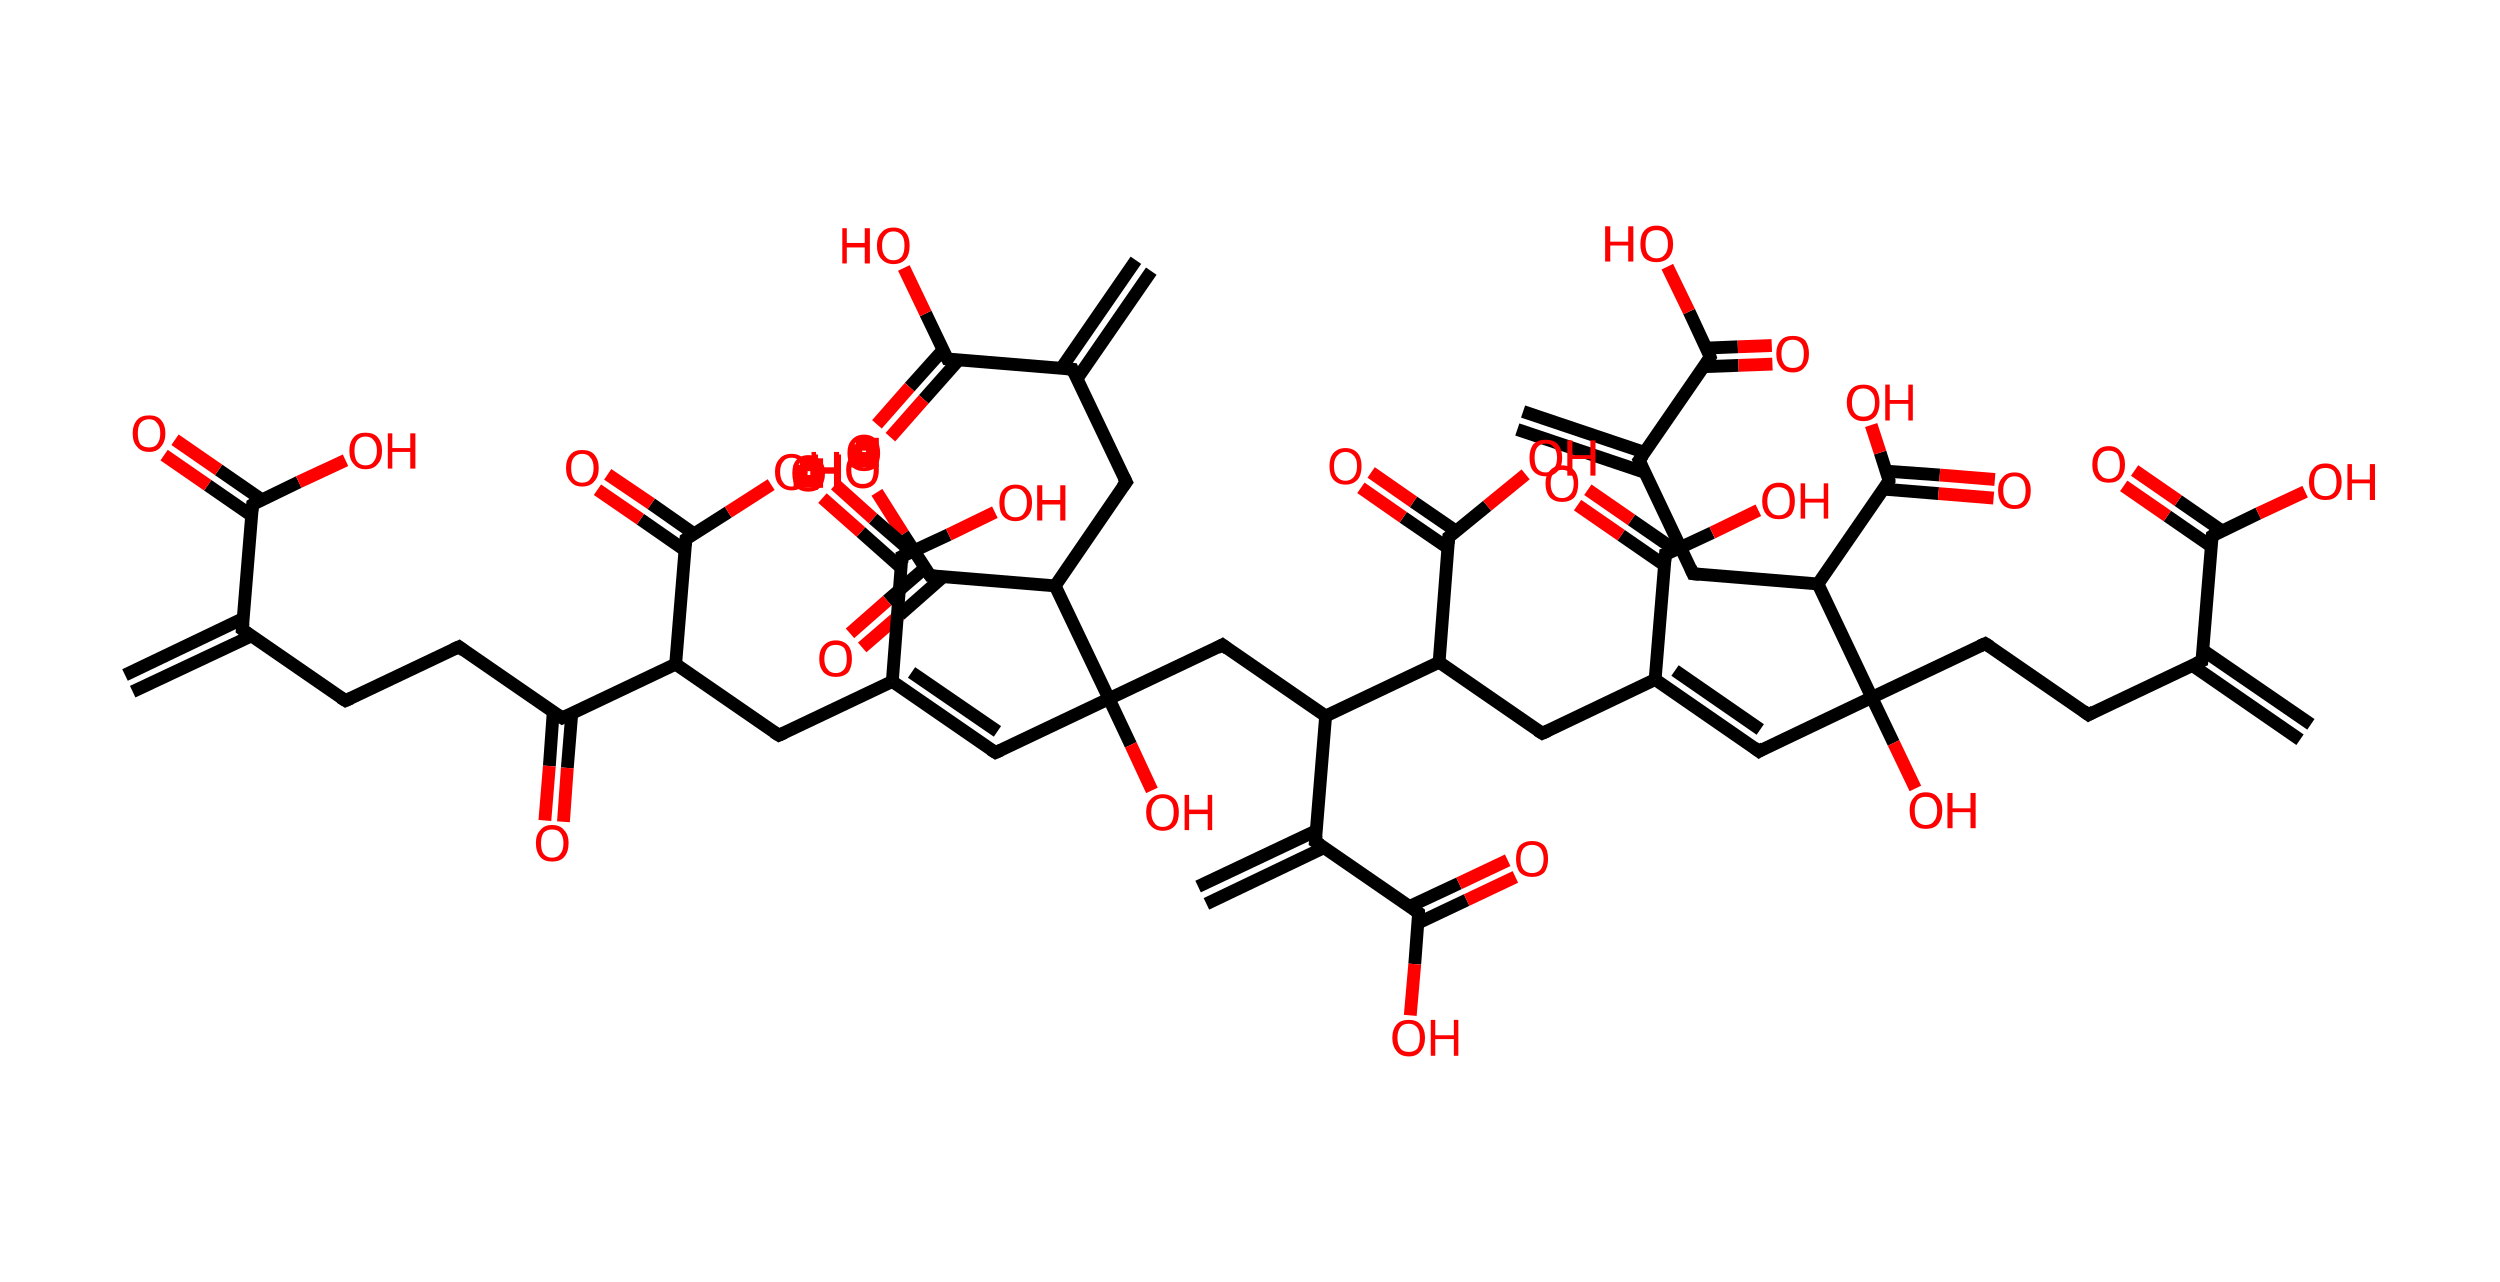 <?xml version='1.0' encoding='ASCII' standalone='yes'?>
<svg xmlns="http://www.w3.org/2000/svg" xmlns:rdkit="http://www.rdkit.org/xml" xmlns:xlink="http://www.w3.org/1999/xlink" version="1.1" baseProfile="full" xml:space="preserve" width="390px" height="200px" viewBox="0 0 390 200">
<!-- END OF HEADER -->
<rect style="opacity:1.0;fill:#FFFFFF;stroke:none" width="390.0" height="200.0" x="0.0" y="0.0"> </rect>
<path class="bond-0 atom-0 atom-1" d="M 19.5,105.3 L 37.9,96.5" style="fill:none;fill-rule:evenodd;stroke:#000000;stroke-width:2.0px;stroke-linecap:butt;stroke-linejoin:miter;stroke-opacity:1"/>
<path class="bond-0 atom-0 atom-1" d="M 20.7,107.9 L 39.2,99.2" style="fill:none;fill-rule:evenodd;stroke:#000000;stroke-width:2.0px;stroke-linecap:butt;stroke-linejoin:miter;stroke-opacity:1"/>
<path class="bond-1 atom-1 atom-2" d="M 37.8,98.2 L 53.9,109.3" style="fill:none;fill-rule:evenodd;stroke:#000000;stroke-width:2.0px;stroke-linecap:butt;stroke-linejoin:miter;stroke-opacity:1"/>
<path class="bond-2 atom-2 atom-3" d="M 53.9,109.3 L 71.6,100.9" style="fill:none;fill-rule:evenodd;stroke:#000000;stroke-width:2.0px;stroke-linecap:butt;stroke-linejoin:miter;stroke-opacity:1"/>
<path class="bond-3 atom-3 atom-4" d="M 71.6,100.9 L 87.7,112.0" style="fill:none;fill-rule:evenodd;stroke:#000000;stroke-width:2.0px;stroke-linecap:butt;stroke-linejoin:miter;stroke-opacity:1"/>
<path class="bond-4 atom-4 atom-5" d="M 86.3,111.1 L 85.7,119.5" style="fill:none;fill-rule:evenodd;stroke:#000000;stroke-width:2.0px;stroke-linecap:butt;stroke-linejoin:miter;stroke-opacity:1"/>
<path class="bond-4 atom-4 atom-5" d="M 85.7,119.5 L 85.0,128.0" style="fill:none;fill-rule:evenodd;stroke:#FF0000;stroke-width:2.0px;stroke-linecap:butt;stroke-linejoin:miter;stroke-opacity:1"/>
<path class="bond-4 atom-4 atom-5" d="M 89.2,111.3 L 88.5,119.8" style="fill:none;fill-rule:evenodd;stroke:#000000;stroke-width:2.0px;stroke-linecap:butt;stroke-linejoin:miter;stroke-opacity:1"/>
<path class="bond-4 atom-4 atom-5" d="M 88.5,119.8 L 87.9,128.2" style="fill:none;fill-rule:evenodd;stroke:#FF0000;stroke-width:2.0px;stroke-linecap:butt;stroke-linejoin:miter;stroke-opacity:1"/>
<path class="bond-5 atom-4 atom-6" d="M 87.7,112.0 L 105.4,103.6" style="fill:none;fill-rule:evenodd;stroke:#000000;stroke-width:2.0px;stroke-linecap:butt;stroke-linejoin:miter;stroke-opacity:1"/>
<path class="bond-6 atom-6 atom-7" d="M 105.4,103.6 L 121.5,114.7" style="fill:none;fill-rule:evenodd;stroke:#000000;stroke-width:2.0px;stroke-linecap:butt;stroke-linejoin:miter;stroke-opacity:1"/>
<path class="bond-7 atom-7 atom-8" d="M 121.5,114.7 L 139.2,106.3" style="fill:none;fill-rule:evenodd;stroke:#000000;stroke-width:2.0px;stroke-linecap:butt;stroke-linejoin:miter;stroke-opacity:1"/>
<path class="bond-8 atom-8 atom-9" d="M 139.2,106.3 L 155.3,117.4" style="fill:none;fill-rule:evenodd;stroke:#000000;stroke-width:2.0px;stroke-linecap:butt;stroke-linejoin:miter;stroke-opacity:1"/>
<path class="bond-8 atom-8 atom-9" d="M 142.2,104.9 L 155.6,114.1" style="fill:none;fill-rule:evenodd;stroke:#000000;stroke-width:2.0px;stroke-linecap:butt;stroke-linejoin:miter;stroke-opacity:1"/>
<path class="bond-9 atom-9 atom-10" d="M 155.3,117.4 L 173.0,109.0" style="fill:none;fill-rule:evenodd;stroke:#000000;stroke-width:2.0px;stroke-linecap:butt;stroke-linejoin:miter;stroke-opacity:1"/>
<path class="bond-10 atom-10 atom-11" d="M 173.0,109.0 L 176.4,116.2" style="fill:none;fill-rule:evenodd;stroke:#000000;stroke-width:2.0px;stroke-linecap:butt;stroke-linejoin:miter;stroke-opacity:1"/>
<path class="bond-10 atom-10 atom-11" d="M 176.4,116.2 L 179.7,123.3" style="fill:none;fill-rule:evenodd;stroke:#FF0000;stroke-width:2.0px;stroke-linecap:butt;stroke-linejoin:miter;stroke-opacity:1"/>
<path class="bond-11 atom-10 atom-12" d="M 173.0,109.0 L 190.7,100.6" style="fill:none;fill-rule:evenodd;stroke:#000000;stroke-width:2.0px;stroke-linecap:butt;stroke-linejoin:miter;stroke-opacity:1"/>
<path class="bond-12 atom-12 atom-13" d="M 190.7,100.6 L 206.8,111.7" style="fill:none;fill-rule:evenodd;stroke:#000000;stroke-width:2.0px;stroke-linecap:butt;stroke-linejoin:miter;stroke-opacity:1"/>
<path class="bond-13 atom-13 atom-14" d="M 206.8,111.7 L 205.2,131.3" style="fill:none;fill-rule:evenodd;stroke:#000000;stroke-width:2.0px;stroke-linecap:butt;stroke-linejoin:miter;stroke-opacity:1"/>
<path class="bond-14 atom-14 atom-15" d="M 205.3,129.6 L 186.9,138.3" style="fill:none;fill-rule:evenodd;stroke:#000000;stroke-width:2.0px;stroke-linecap:butt;stroke-linejoin:miter;stroke-opacity:1"/>
<path class="bond-14 atom-14 atom-15" d="M 206.6,132.2 L 188.2,141.0" style="fill:none;fill-rule:evenodd;stroke:#000000;stroke-width:2.0px;stroke-linecap:butt;stroke-linejoin:miter;stroke-opacity:1"/>
<path class="bond-15 atom-14 atom-16" d="M 205.2,131.3 L 221.3,142.4" style="fill:none;fill-rule:evenodd;stroke:#000000;stroke-width:2.0px;stroke-linecap:butt;stroke-linejoin:miter;stroke-opacity:1"/>
<path class="bond-16 atom-16 atom-17" d="M 221.2,144.0 L 228.8,140.4" style="fill:none;fill-rule:evenodd;stroke:#000000;stroke-width:2.0px;stroke-linecap:butt;stroke-linejoin:miter;stroke-opacity:1"/>
<path class="bond-16 atom-16 atom-17" d="M 228.8,140.4 L 236.4,136.8" style="fill:none;fill-rule:evenodd;stroke:#FF0000;stroke-width:2.0px;stroke-linecap:butt;stroke-linejoin:miter;stroke-opacity:1"/>
<path class="bond-16 atom-16 atom-17" d="M 219.9,141.4 L 227.6,137.8" style="fill:none;fill-rule:evenodd;stroke:#000000;stroke-width:2.0px;stroke-linecap:butt;stroke-linejoin:miter;stroke-opacity:1"/>
<path class="bond-16 atom-16 atom-17" d="M 227.6,137.8 L 235.2,134.2" style="fill:none;fill-rule:evenodd;stroke:#FF0000;stroke-width:2.0px;stroke-linecap:butt;stroke-linejoin:miter;stroke-opacity:1"/>
<path class="bond-17 atom-16 atom-18" d="M 221.3,142.4 L 220.7,150.4" style="fill:none;fill-rule:evenodd;stroke:#000000;stroke-width:2.0px;stroke-linecap:butt;stroke-linejoin:miter;stroke-opacity:1"/>
<path class="bond-17 atom-16 atom-18" d="M 220.7,150.4 L 220.0,158.4" style="fill:none;fill-rule:evenodd;stroke:#FF0000;stroke-width:2.0px;stroke-linecap:butt;stroke-linejoin:miter;stroke-opacity:1"/>
<path class="bond-18 atom-13 atom-19" d="M 206.8,111.7 L 224.5,103.3" style="fill:none;fill-rule:evenodd;stroke:#000000;stroke-width:2.0px;stroke-linecap:butt;stroke-linejoin:miter;stroke-opacity:1"/>
<path class="bond-19 atom-19 atom-20" d="M 224.5,103.3 L 240.6,114.4" style="fill:none;fill-rule:evenodd;stroke:#000000;stroke-width:2.0px;stroke-linecap:butt;stroke-linejoin:miter;stroke-opacity:1"/>
<path class="bond-20 atom-20 atom-21" d="M 240.6,114.4 L 258.2,106.0" style="fill:none;fill-rule:evenodd;stroke:#000000;stroke-width:2.0px;stroke-linecap:butt;stroke-linejoin:miter;stroke-opacity:1"/>
<path class="bond-21 atom-21 atom-22" d="M 258.2,106.0 L 274.4,117.2" style="fill:none;fill-rule:evenodd;stroke:#000000;stroke-width:2.0px;stroke-linecap:butt;stroke-linejoin:miter;stroke-opacity:1"/>
<path class="bond-21 atom-21 atom-22" d="M 261.3,104.6 L 274.6,113.8" style="fill:none;fill-rule:evenodd;stroke:#000000;stroke-width:2.0px;stroke-linecap:butt;stroke-linejoin:miter;stroke-opacity:1"/>
<path class="bond-22 atom-22 atom-23" d="M 274.4,117.2 L 292.0,108.8" style="fill:none;fill-rule:evenodd;stroke:#000000;stroke-width:2.0px;stroke-linecap:butt;stroke-linejoin:miter;stroke-opacity:1"/>
<path class="bond-23 atom-23 atom-24" d="M 292.0,108.8 L 295.4,115.9" style="fill:none;fill-rule:evenodd;stroke:#000000;stroke-width:2.0px;stroke-linecap:butt;stroke-linejoin:miter;stroke-opacity:1"/>
<path class="bond-23 atom-23 atom-24" d="M 295.4,115.9 L 298.8,123.0" style="fill:none;fill-rule:evenodd;stroke:#FF0000;stroke-width:2.0px;stroke-linecap:butt;stroke-linejoin:miter;stroke-opacity:1"/>
<path class="bond-24 atom-23 atom-25" d="M 292.0,108.8 L 309.7,100.4" style="fill:none;fill-rule:evenodd;stroke:#000000;stroke-width:2.0px;stroke-linecap:butt;stroke-linejoin:miter;stroke-opacity:1"/>
<path class="bond-25 atom-25 atom-26" d="M 309.7,100.4 L 325.8,111.5" style="fill:none;fill-rule:evenodd;stroke:#000000;stroke-width:2.0px;stroke-linecap:butt;stroke-linejoin:miter;stroke-opacity:1"/>
<path class="bond-26 atom-26 atom-27" d="M 325.8,111.5 L 343.5,103.1" style="fill:none;fill-rule:evenodd;stroke:#000000;stroke-width:2.0px;stroke-linecap:butt;stroke-linejoin:miter;stroke-opacity:1"/>
<path class="bond-27 atom-27 atom-28" d="M 342.0,103.8 L 358.8,115.4" style="fill:none;fill-rule:evenodd;stroke:#000000;stroke-width:2.0px;stroke-linecap:butt;stroke-linejoin:miter;stroke-opacity:1"/>
<path class="bond-27 atom-27 atom-28" d="M 343.6,101.4 L 360.5,113.0" style="fill:none;fill-rule:evenodd;stroke:#000000;stroke-width:2.0px;stroke-linecap:butt;stroke-linejoin:miter;stroke-opacity:1"/>
<path class="bond-28 atom-27 atom-29" d="M 343.5,103.1 L 345.1,83.6" style="fill:none;fill-rule:evenodd;stroke:#000000;stroke-width:2.0px;stroke-linecap:butt;stroke-linejoin:miter;stroke-opacity:1"/>
<path class="bond-29 atom-29 atom-30" d="M 346.6,82.8 L 339.8,78.1" style="fill:none;fill-rule:evenodd;stroke:#000000;stroke-width:2.0px;stroke-linecap:butt;stroke-linejoin:miter;stroke-opacity:1"/>
<path class="bond-29 atom-29 atom-30" d="M 339.8,78.1 L 333.0,73.4" style="fill:none;fill-rule:evenodd;stroke:#FF0000;stroke-width:2.0px;stroke-linecap:butt;stroke-linejoin:miter;stroke-opacity:1"/>
<path class="bond-29 atom-29 atom-30" d="M 344.9,85.2 L 338.1,80.5" style="fill:none;fill-rule:evenodd;stroke:#000000;stroke-width:2.0px;stroke-linecap:butt;stroke-linejoin:miter;stroke-opacity:1"/>
<path class="bond-29 atom-29 atom-30" d="M 338.1,80.5 L 331.3,75.8" style="fill:none;fill-rule:evenodd;stroke:#FF0000;stroke-width:2.0px;stroke-linecap:butt;stroke-linejoin:miter;stroke-opacity:1"/>
<path class="bond-30 atom-29 atom-31" d="M 345.1,83.6 L 352.3,80.1" style="fill:none;fill-rule:evenodd;stroke:#000000;stroke-width:2.0px;stroke-linecap:butt;stroke-linejoin:miter;stroke-opacity:1"/>
<path class="bond-30 atom-29 atom-31" d="M 352.3,80.1 L 359.6,76.7" style="fill:none;fill-rule:evenodd;stroke:#FF0000;stroke-width:2.0px;stroke-linecap:butt;stroke-linejoin:miter;stroke-opacity:1"/>
<path class="bond-31 atom-23 atom-32" d="M 292.0,108.8 L 283.6,91.1" style="fill:none;fill-rule:evenodd;stroke:#000000;stroke-width:2.0px;stroke-linecap:butt;stroke-linejoin:miter;stroke-opacity:1"/>
<path class="bond-32 atom-32 atom-33" d="M 283.6,91.1 L 264.1,89.5" style="fill:none;fill-rule:evenodd;stroke:#000000;stroke-width:2.0px;stroke-linecap:butt;stroke-linejoin:miter;stroke-opacity:1"/>
<path class="bond-33 atom-33 atom-34" d="M 264.1,89.5 L 255.7,71.8" style="fill:none;fill-rule:evenodd;stroke:#000000;stroke-width:2.0px;stroke-linecap:butt;stroke-linejoin:miter;stroke-opacity:1"/>
<path class="bond-34 atom-34 atom-35" d="M 256.6,70.6 L 237.6,64.2" style="fill:none;fill-rule:evenodd;stroke:#000000;stroke-width:2.0px;stroke-linecap:butt;stroke-linejoin:miter;stroke-opacity:1"/>
<path class="bond-34 atom-34 atom-35" d="M 256.6,73.7 L 236.7,67.0" style="fill:none;fill-rule:evenodd;stroke:#000000;stroke-width:2.0px;stroke-linecap:butt;stroke-linejoin:miter;stroke-opacity:1"/>
<path class="bond-35 atom-34 atom-36" d="M 255.7,71.8 L 266.8,55.7" style="fill:none;fill-rule:evenodd;stroke:#000000;stroke-width:2.0px;stroke-linecap:butt;stroke-linejoin:miter;stroke-opacity:1"/>
<path class="bond-36 atom-36 atom-37" d="M 265.8,57.2 L 271.2,57.0" style="fill:none;fill-rule:evenodd;stroke:#000000;stroke-width:2.0px;stroke-linecap:butt;stroke-linejoin:miter;stroke-opacity:1"/>
<path class="bond-36 atom-36 atom-37" d="M 271.2,57.0 L 276.5,56.8" style="fill:none;fill-rule:evenodd;stroke:#FF0000;stroke-width:2.0px;stroke-linecap:butt;stroke-linejoin:miter;stroke-opacity:1"/>
<path class="bond-36 atom-36 atom-37" d="M 266.2,54.3 L 271.1,54.1" style="fill:none;fill-rule:evenodd;stroke:#000000;stroke-width:2.0px;stroke-linecap:butt;stroke-linejoin:miter;stroke-opacity:1"/>
<path class="bond-36 atom-36 atom-37" d="M 271.1,54.1 L 276.4,53.9" style="fill:none;fill-rule:evenodd;stroke:#FF0000;stroke-width:2.0px;stroke-linecap:butt;stroke-linejoin:miter;stroke-opacity:1"/>
<path class="bond-37 atom-36 atom-38" d="M 266.8,55.7 L 263.5,48.6" style="fill:none;fill-rule:evenodd;stroke:#000000;stroke-width:2.0px;stroke-linecap:butt;stroke-linejoin:miter;stroke-opacity:1"/>
<path class="bond-37 atom-36 atom-38" d="M 263.5,48.6 L 260.1,41.6" style="fill:none;fill-rule:evenodd;stroke:#FF0000;stroke-width:2.0px;stroke-linecap:butt;stroke-linejoin:miter;stroke-opacity:1"/>
<path class="bond-38 atom-32 atom-39" d="M 283.6,91.1 L 294.7,75.0" style="fill:none;fill-rule:evenodd;stroke:#000000;stroke-width:2.0px;stroke-linecap:butt;stroke-linejoin:miter;stroke-opacity:1"/>
<path class="bond-39 atom-39 atom-40" d="M 293.8,76.3 L 302.4,77.0" style="fill:none;fill-rule:evenodd;stroke:#000000;stroke-width:2.0px;stroke-linecap:butt;stroke-linejoin:miter;stroke-opacity:1"/>
<path class="bond-39 atom-39 atom-40" d="M 302.4,77.0 L 311.0,77.7" style="fill:none;fill-rule:evenodd;stroke:#FF0000;stroke-width:2.0px;stroke-linecap:butt;stroke-linejoin:miter;stroke-opacity:1"/>
<path class="bond-39 atom-39 atom-40" d="M 294.2,73.5 L 302.6,74.1" style="fill:none;fill-rule:evenodd;stroke:#000000;stroke-width:2.0px;stroke-linecap:butt;stroke-linejoin:miter;stroke-opacity:1"/>
<path class="bond-39 atom-39 atom-40" d="M 302.6,74.1 L 311.2,74.8" style="fill:none;fill-rule:evenodd;stroke:#FF0000;stroke-width:2.0px;stroke-linecap:butt;stroke-linejoin:miter;stroke-opacity:1"/>
<path class="bond-40 atom-39 atom-41" d="M 294.7,75.0 L 293.3,70.6" style="fill:none;fill-rule:evenodd;stroke:#000000;stroke-width:2.0px;stroke-linecap:butt;stroke-linejoin:miter;stroke-opacity:1"/>
<path class="bond-40 atom-39 atom-41" d="M 293.3,70.6 L 291.9,66.3" style="fill:none;fill-rule:evenodd;stroke:#FF0000;stroke-width:2.0px;stroke-linecap:butt;stroke-linejoin:miter;stroke-opacity:1"/>
<path class="bond-41 atom-21 atom-42" d="M 258.2,106.0 L 259.8,86.5" style="fill:none;fill-rule:evenodd;stroke:#000000;stroke-width:2.0px;stroke-linecap:butt;stroke-linejoin:miter;stroke-opacity:1"/>
<path class="bond-42 atom-42 atom-43" d="M 261.3,85.8 L 254.5,81.1" style="fill:none;fill-rule:evenodd;stroke:#000000;stroke-width:2.0px;stroke-linecap:butt;stroke-linejoin:miter;stroke-opacity:1"/>
<path class="bond-42 atom-42 atom-43" d="M 254.5,81.1 L 247.7,76.4" style="fill:none;fill-rule:evenodd;stroke:#FF0000;stroke-width:2.0px;stroke-linecap:butt;stroke-linejoin:miter;stroke-opacity:1"/>
<path class="bond-42 atom-42 atom-43" d="M 259.7,88.2 L 252.9,83.5" style="fill:none;fill-rule:evenodd;stroke:#000000;stroke-width:2.0px;stroke-linecap:butt;stroke-linejoin:miter;stroke-opacity:1"/>
<path class="bond-42 atom-42 atom-43" d="M 252.9,83.5 L 246.1,78.8" style="fill:none;fill-rule:evenodd;stroke:#FF0000;stroke-width:2.0px;stroke-linecap:butt;stroke-linejoin:miter;stroke-opacity:1"/>
<path class="bond-43 atom-42 atom-44" d="M 259.8,86.5 L 267.1,83.1" style="fill:none;fill-rule:evenodd;stroke:#000000;stroke-width:2.0px;stroke-linecap:butt;stroke-linejoin:miter;stroke-opacity:1"/>
<path class="bond-43 atom-42 atom-44" d="M 267.1,83.1 L 274.3,79.6" style="fill:none;fill-rule:evenodd;stroke:#FF0000;stroke-width:2.0px;stroke-linecap:butt;stroke-linejoin:miter;stroke-opacity:1"/>
<path class="bond-44 atom-19 atom-45" d="M 224.5,103.3 L 226.0,83.8" style="fill:none;fill-rule:evenodd;stroke:#000000;stroke-width:2.0px;stroke-linecap:butt;stroke-linejoin:miter;stroke-opacity:1"/>
<path class="bond-45 atom-45 atom-46" d="M 227.2,82.9 L 220.5,78.3" style="fill:none;fill-rule:evenodd;stroke:#000000;stroke-width:2.0px;stroke-linecap:butt;stroke-linejoin:miter;stroke-opacity:1"/>
<path class="bond-45 atom-45 atom-46" d="M 220.5,78.3 L 213.9,73.7" style="fill:none;fill-rule:evenodd;stroke:#FF0000;stroke-width:2.0px;stroke-linecap:butt;stroke-linejoin:miter;stroke-opacity:1"/>
<path class="bond-45 atom-45 atom-46" d="M 225.9,85.5 L 218.9,80.7" style="fill:none;fill-rule:evenodd;stroke:#000000;stroke-width:2.0px;stroke-linecap:butt;stroke-linejoin:miter;stroke-opacity:1"/>
<path class="bond-45 atom-45 atom-46" d="M 218.9,80.7 L 212.3,76.1" style="fill:none;fill-rule:evenodd;stroke:#FF0000;stroke-width:2.0px;stroke-linecap:butt;stroke-linejoin:miter;stroke-opacity:1"/>
<path class="bond-46 atom-45 atom-47" d="M 226.0,83.8 L 232.0,78.9" style="fill:none;fill-rule:evenodd;stroke:#000000;stroke-width:2.0px;stroke-linecap:butt;stroke-linejoin:miter;stroke-opacity:1"/>
<path class="bond-46 atom-45 atom-47" d="M 232.0,78.9 L 238.0,74.0" style="fill:none;fill-rule:evenodd;stroke:#FF0000;stroke-width:2.0px;stroke-linecap:butt;stroke-linejoin:miter;stroke-opacity:1"/>
<path class="bond-47 atom-10 atom-48" d="M 173.0,109.0 L 164.6,91.4" style="fill:none;fill-rule:evenodd;stroke:#000000;stroke-width:2.0px;stroke-linecap:butt;stroke-linejoin:miter;stroke-opacity:1"/>
<path class="bond-48 atom-48 atom-49" d="M 164.6,91.4 L 175.7,75.2" style="fill:none;fill-rule:evenodd;stroke:#000000;stroke-width:2.0px;stroke-linecap:butt;stroke-linejoin:miter;stroke-opacity:1"/>
<path class="bond-49 atom-49 atom-50" d="M 175.7,75.2 L 167.3,57.6" style="fill:none;fill-rule:evenodd;stroke:#000000;stroke-width:2.0px;stroke-linecap:butt;stroke-linejoin:miter;stroke-opacity:1"/>
<path class="bond-50 atom-50 atom-51" d="M 168.0,59.1 L 179.6,42.3" style="fill:none;fill-rule:evenodd;stroke:#000000;stroke-width:2.0px;stroke-linecap:butt;stroke-linejoin:miter;stroke-opacity:1"/>
<path class="bond-50 atom-50 atom-51" d="M 165.6,57.4 L 177.2,40.6" style="fill:none;fill-rule:evenodd;stroke:#000000;stroke-width:2.0px;stroke-linecap:butt;stroke-linejoin:miter;stroke-opacity:1"/>
<path class="bond-51 atom-50 atom-52" d="M 167.3,57.6 L 147.8,56.0" style="fill:none;fill-rule:evenodd;stroke:#000000;stroke-width:2.0px;stroke-linecap:butt;stroke-linejoin:miter;stroke-opacity:1"/>
<path class="bond-52 atom-52 atom-53" d="M 147.1,54.6 L 141.9,60.4" style="fill:none;fill-rule:evenodd;stroke:#000000;stroke-width:2.0px;stroke-linecap:butt;stroke-linejoin:miter;stroke-opacity:1"/>
<path class="bond-52 atom-52 atom-53" d="M 141.9,60.4 L 136.8,66.2" style="fill:none;fill-rule:evenodd;stroke:#FF0000;stroke-width:2.0px;stroke-linecap:butt;stroke-linejoin:miter;stroke-opacity:1"/>
<path class="bond-52 atom-52 atom-53" d="M 149.6,56.1 L 144.1,62.3" style="fill:none;fill-rule:evenodd;stroke:#000000;stroke-width:2.0px;stroke-linecap:butt;stroke-linejoin:miter;stroke-opacity:1"/>
<path class="bond-52 atom-52 atom-53" d="M 144.1,62.3 L 138.9,68.2" style="fill:none;fill-rule:evenodd;stroke:#FF0000;stroke-width:2.0px;stroke-linecap:butt;stroke-linejoin:miter;stroke-opacity:1"/>
<path class="bond-53 atom-52 atom-54" d="M 147.8,56.0 L 144.4,48.9" style="fill:none;fill-rule:evenodd;stroke:#000000;stroke-width:2.0px;stroke-linecap:butt;stroke-linejoin:miter;stroke-opacity:1"/>
<path class="bond-53 atom-52 atom-54" d="M 144.4,48.9 L 141.0,41.8" style="fill:none;fill-rule:evenodd;stroke:#FF0000;stroke-width:2.0px;stroke-linecap:butt;stroke-linejoin:miter;stroke-opacity:1"/>
<path class="bond-54 atom-48 atom-55" d="M 164.6,91.4 L 145.1,89.8" style="fill:none;fill-rule:evenodd;stroke:#000000;stroke-width:2.0px;stroke-linecap:butt;stroke-linejoin:miter;stroke-opacity:1"/>
<path class="bond-55 atom-55 atom-56" d="M 144.3,88.6 L 138.4,93.7" style="fill:none;fill-rule:evenodd;stroke:#000000;stroke-width:2.0px;stroke-linecap:butt;stroke-linejoin:miter;stroke-opacity:1"/>
<path class="bond-55 atom-55 atom-56" d="M 138.4,93.7 L 132.6,98.8" style="fill:none;fill-rule:evenodd;stroke:#FF0000;stroke-width:2.0px;stroke-linecap:butt;stroke-linejoin:miter;stroke-opacity:1"/>
<path class="bond-55 atom-55 atom-56" d="M 147.1,90.0 L 140.4,95.9" style="fill:none;fill-rule:evenodd;stroke:#000000;stroke-width:2.0px;stroke-linecap:butt;stroke-linejoin:miter;stroke-opacity:1"/>
<path class="bond-55 atom-55 atom-56" d="M 140.4,95.9 L 134.5,101.0" style="fill:none;fill-rule:evenodd;stroke:#FF0000;stroke-width:2.0px;stroke-linecap:butt;stroke-linejoin:miter;stroke-opacity:1"/>
<path class="bond-56 atom-55 atom-57" d="M 145.1,89.8 L 140.9,83.3" style="fill:none;fill-rule:evenodd;stroke:#000000;stroke-width:2.0px;stroke-linecap:butt;stroke-linejoin:miter;stroke-opacity:1"/>
<path class="bond-56 atom-55 atom-57" d="M 140.9,83.3 L 136.8,76.8" style="fill:none;fill-rule:evenodd;stroke:#FF0000;stroke-width:2.0px;stroke-linecap:butt;stroke-linejoin:miter;stroke-opacity:1"/>
<path class="bond-57 atom-8 atom-58" d="M 139.2,106.3 L 140.7,86.8" style="fill:none;fill-rule:evenodd;stroke:#000000;stroke-width:2.0px;stroke-linecap:butt;stroke-linejoin:miter;stroke-opacity:1"/>
<path class="bond-58 atom-58 atom-59" d="M 142.2,86.1 L 136.2,80.9" style="fill:none;fill-rule:evenodd;stroke:#000000;stroke-width:2.0px;stroke-linecap:butt;stroke-linejoin:miter;stroke-opacity:1"/>
<path class="bond-58 atom-58 atom-59" d="M 136.2,80.9 L 130.3,75.6" style="fill:none;fill-rule:evenodd;stroke:#FF0000;stroke-width:2.0px;stroke-linecap:butt;stroke-linejoin:miter;stroke-opacity:1"/>
<path class="bond-58 atom-58 atom-59" d="M 140.6,88.6 L 134.3,83.0" style="fill:none;fill-rule:evenodd;stroke:#000000;stroke-width:2.0px;stroke-linecap:butt;stroke-linejoin:miter;stroke-opacity:1"/>
<path class="bond-58 atom-58 atom-59" d="M 134.3,83.0 L 128.3,77.7" style="fill:none;fill-rule:evenodd;stroke:#FF0000;stroke-width:2.0px;stroke-linecap:butt;stroke-linejoin:miter;stroke-opacity:1"/>
<path class="bond-59 atom-58 atom-60" d="M 140.7,86.8 L 148.0,83.4" style="fill:none;fill-rule:evenodd;stroke:#000000;stroke-width:2.0px;stroke-linecap:butt;stroke-linejoin:miter;stroke-opacity:1"/>
<path class="bond-59 atom-58 atom-60" d="M 148.0,83.4 L 155.2,79.9" style="fill:none;fill-rule:evenodd;stroke:#FF0000;stroke-width:2.0px;stroke-linecap:butt;stroke-linejoin:miter;stroke-opacity:1"/>
<path class="bond-60 atom-6 atom-61" d="M 105.4,103.6 L 107.0,84.1" style="fill:none;fill-rule:evenodd;stroke:#000000;stroke-width:2.0px;stroke-linecap:butt;stroke-linejoin:miter;stroke-opacity:1"/>
<path class="bond-61 atom-61 atom-62" d="M 108.3,83.3 L 101.6,78.6" style="fill:none;fill-rule:evenodd;stroke:#000000;stroke-width:2.0px;stroke-linecap:butt;stroke-linejoin:miter;stroke-opacity:1"/>
<path class="bond-61 atom-61 atom-62" d="M 101.6,78.6 L 94.8,74.0" style="fill:none;fill-rule:evenodd;stroke:#FF0000;stroke-width:2.0px;stroke-linecap:butt;stroke-linejoin:miter;stroke-opacity:1"/>
<path class="bond-61 atom-61 atom-62" d="M 106.8,85.8 L 99.9,81.0" style="fill:none;fill-rule:evenodd;stroke:#000000;stroke-width:2.0px;stroke-linecap:butt;stroke-linejoin:miter;stroke-opacity:1"/>
<path class="bond-61 atom-61 atom-62" d="M 99.9,81.0 L 93.2,76.4" style="fill:none;fill-rule:evenodd;stroke:#FF0000;stroke-width:2.0px;stroke-linecap:butt;stroke-linejoin:miter;stroke-opacity:1"/>
<path class="bond-62 atom-61 atom-63" d="M 107.0,84.1 L 113.6,79.9" style="fill:none;fill-rule:evenodd;stroke:#000000;stroke-width:2.0px;stroke-linecap:butt;stroke-linejoin:miter;stroke-opacity:1"/>
<path class="bond-62 atom-61 atom-63" d="M 113.6,79.9 L 120.3,75.6" style="fill:none;fill-rule:evenodd;stroke:#FF0000;stroke-width:2.0px;stroke-linecap:butt;stroke-linejoin:miter;stroke-opacity:1"/>
<path class="bond-63 atom-1 atom-64" d="M 37.8,98.2 L 39.4,78.7" style="fill:none;fill-rule:evenodd;stroke:#000000;stroke-width:2.0px;stroke-linecap:butt;stroke-linejoin:miter;stroke-opacity:1"/>
<path class="bond-64 atom-64 atom-65" d="M 40.9,78.0 L 34.1,73.3" style="fill:none;fill-rule:evenodd;stroke:#000000;stroke-width:2.0px;stroke-linecap:butt;stroke-linejoin:miter;stroke-opacity:1"/>
<path class="bond-64 atom-64 atom-65" d="M 34.1,73.3 L 27.3,68.6" style="fill:none;fill-rule:evenodd;stroke:#FF0000;stroke-width:2.0px;stroke-linecap:butt;stroke-linejoin:miter;stroke-opacity:1"/>
<path class="bond-64 atom-64 atom-65" d="M 39.2,80.4 L 32.4,75.7" style="fill:none;fill-rule:evenodd;stroke:#000000;stroke-width:2.0px;stroke-linecap:butt;stroke-linejoin:miter;stroke-opacity:1"/>
<path class="bond-64 atom-64 atom-65" d="M 32.4,75.7 L 25.6,71.0" style="fill:none;fill-rule:evenodd;stroke:#FF0000;stroke-width:2.0px;stroke-linecap:butt;stroke-linejoin:miter;stroke-opacity:1"/>
<path class="bond-65 atom-64 atom-66" d="M 39.4,78.7 L 46.6,75.2" style="fill:none;fill-rule:evenodd;stroke:#000000;stroke-width:2.0px;stroke-linecap:butt;stroke-linejoin:miter;stroke-opacity:1"/>
<path class="bond-65 atom-64 atom-66" d="M 46.6,75.2 L 53.9,71.8" style="fill:none;fill-rule:evenodd;stroke:#FF0000;stroke-width:2.0px;stroke-linecap:butt;stroke-linejoin:miter;stroke-opacity:1"/>
<path d="M 38.6,98.8 L 37.8,98.2 L 37.9,97.2" style="fill:none;stroke:#000000;stroke-width:2.0px;stroke-linecap:butt;stroke-linejoin:miter;stroke-opacity:1;"/>
<path d="M 53.1,108.8 L 53.9,109.3 L 54.8,108.9" style="fill:none;stroke:#000000;stroke-width:2.0px;stroke-linecap:butt;stroke-linejoin:miter;stroke-opacity:1;"/>
<path d="M 70.7,101.3 L 71.6,100.9 L 72.4,101.5" style="fill:none;stroke:#000000;stroke-width:2.0px;stroke-linecap:butt;stroke-linejoin:miter;stroke-opacity:1;"/>
<path d="M 86.9,111.5 L 87.7,112.0 L 88.6,111.6" style="fill:none;stroke:#000000;stroke-width:2.0px;stroke-linecap:butt;stroke-linejoin:miter;stroke-opacity:1;"/>
<path d="M 120.7,114.2 L 121.5,114.7 L 122.4,114.3" style="fill:none;stroke:#000000;stroke-width:2.0px;stroke-linecap:butt;stroke-linejoin:miter;stroke-opacity:1;"/>
<path d="M 154.5,116.9 L 155.3,117.4 L 156.2,117.0" style="fill:none;stroke:#000000;stroke-width:2.0px;stroke-linecap:butt;stroke-linejoin:miter;stroke-opacity:1;"/>
<path d="M 189.8,101.1 L 190.7,100.6 L 191.5,101.2" style="fill:none;stroke:#000000;stroke-width:2.0px;stroke-linecap:butt;stroke-linejoin:miter;stroke-opacity:1;"/>
<path d="M 205.3,130.3 L 205.2,131.3 L 206.0,131.8" style="fill:none;stroke:#000000;stroke-width:2.0px;stroke-linecap:butt;stroke-linejoin:miter;stroke-opacity:1;"/>
<path d="M 220.5,141.8 L 221.3,142.4 L 221.3,142.8" style="fill:none;stroke:#000000;stroke-width:2.0px;stroke-linecap:butt;stroke-linejoin:miter;stroke-opacity:1;"/>
<path d="M 239.8,113.9 L 240.6,114.4 L 241.5,114.0" style="fill:none;stroke:#000000;stroke-width:2.0px;stroke-linecap:butt;stroke-linejoin:miter;stroke-opacity:1;"/>
<path d="M 273.6,116.6 L 274.4,117.2 L 275.2,116.7" style="fill:none;stroke:#000000;stroke-width:2.0px;stroke-linecap:butt;stroke-linejoin:miter;stroke-opacity:1;"/>
<path d="M 308.8,100.8 L 309.7,100.4 L 310.5,100.9" style="fill:none;stroke:#000000;stroke-width:2.0px;stroke-linecap:butt;stroke-linejoin:miter;stroke-opacity:1;"/>
<path d="M 325.0,110.9 L 325.8,111.5 L 326.7,111.0" style="fill:none;stroke:#000000;stroke-width:2.0px;stroke-linecap:butt;stroke-linejoin:miter;stroke-opacity:1;"/>
<path d="M 342.6,103.5 L 343.5,103.1 L 343.6,102.1" style="fill:none;stroke:#000000;stroke-width:2.0px;stroke-linecap:butt;stroke-linejoin:miter;stroke-opacity:1;"/>
<path d="M 345.0,84.5 L 345.1,83.6 L 345.4,83.4" style="fill:none;stroke:#000000;stroke-width:2.0px;stroke-linecap:butt;stroke-linejoin:miter;stroke-opacity:1;"/>
<path d="M 265.1,89.6 L 264.1,89.5 L 263.7,88.6" style="fill:none;stroke:#000000;stroke-width:2.0px;stroke-linecap:butt;stroke-linejoin:miter;stroke-opacity:1;"/>
<path d="M 256.1,72.7 L 255.7,71.8 L 256.3,71.0" style="fill:none;stroke:#000000;stroke-width:2.0px;stroke-linecap:butt;stroke-linejoin:miter;stroke-opacity:1;"/>
<path d="M 266.3,56.5 L 266.8,55.7 L 266.7,55.4" style="fill:none;stroke:#000000;stroke-width:2.0px;stroke-linecap:butt;stroke-linejoin:miter;stroke-opacity:1;"/>
<path d="M 294.2,75.8 L 294.7,75.0 L 294.7,74.7" style="fill:none;stroke:#000000;stroke-width:2.0px;stroke-linecap:butt;stroke-linejoin:miter;stroke-opacity:1;"/>
<path d="M 259.7,87.5 L 259.8,86.5 L 260.2,86.4" style="fill:none;stroke:#000000;stroke-width:2.0px;stroke-linecap:butt;stroke-linejoin:miter;stroke-opacity:1;"/>
<path d="M 225.9,84.8 L 226.0,83.8 L 226.3,83.6" style="fill:none;stroke:#000000;stroke-width:2.0px;stroke-linecap:butt;stroke-linejoin:miter;stroke-opacity:1;"/>
<path d="M 175.1,76.0 L 175.7,75.2 L 175.3,74.4" style="fill:none;stroke:#000000;stroke-width:2.0px;stroke-linecap:butt;stroke-linejoin:miter;stroke-opacity:1;"/>
<path d="M 167.7,58.4 L 167.3,57.6 L 166.3,57.5" style="fill:none;stroke:#000000;stroke-width:2.0px;stroke-linecap:butt;stroke-linejoin:miter;stroke-opacity:1;"/>
<path d="M 148.7,56.1 L 147.8,56.0 L 147.6,55.6" style="fill:none;stroke:#000000;stroke-width:2.0px;stroke-linecap:butt;stroke-linejoin:miter;stroke-opacity:1;"/>
<path d="M 146.0,89.9 L 145.1,89.8 L 144.9,89.5" style="fill:none;stroke:#000000;stroke-width:2.0px;stroke-linecap:butt;stroke-linejoin:miter;stroke-opacity:1;"/>
<path d="M 140.7,87.8 L 140.7,86.8 L 141.1,86.6" style="fill:none;stroke:#000000;stroke-width:2.0px;stroke-linecap:butt;stroke-linejoin:miter;stroke-opacity:1;"/>
<path d="M 106.9,85.1 L 107.0,84.1 L 107.3,83.9" style="fill:none;stroke:#000000;stroke-width:2.0px;stroke-linecap:butt;stroke-linejoin:miter;stroke-opacity:1;"/>
<path d="M 39.3,79.7 L 39.4,78.7 L 39.7,78.5" style="fill:none;stroke:#000000;stroke-width:2.0px;stroke-linecap:butt;stroke-linejoin:miter;stroke-opacity:1;"/>
<path class="atom-5" d="M 83.6 131.5 Q 83.6 130.2, 84.3 129.5 Q 84.9 128.7, 86.1 128.7 Q 87.4 128.7, 88.0 129.5 Q 88.7 130.2, 88.7 131.5 Q 88.7 132.9, 88.0 133.7 Q 87.4 134.4, 86.1 134.4 Q 84.9 134.4, 84.3 133.7 Q 83.6 132.9, 83.6 131.5 M 86.1 133.8 Q 87.0 133.8, 87.4 133.2 Q 87.9 132.7, 87.9 131.5 Q 87.9 130.5, 87.4 129.9 Q 87.0 129.4, 86.1 129.4 Q 85.3 129.4, 84.8 129.9 Q 84.4 130.5, 84.4 131.5 Q 84.4 132.7, 84.8 133.2 Q 85.3 133.8, 86.1 133.8 " fill="#FF0000"/>
<path class="atom-11" d="M 178.8 126.7 Q 178.8 125.4, 179.5 124.7 Q 180.2 123.9, 181.4 123.9 Q 182.6 123.9, 183.3 124.7 Q 183.9 125.4, 183.9 126.7 Q 183.9 128.1, 183.3 128.8 Q 182.6 129.6, 181.4 129.6 Q 180.2 129.6, 179.5 128.8 Q 178.8 128.1, 178.8 126.7 M 181.4 129.0 Q 182.2 129.0, 182.7 128.4 Q 183.1 127.8, 183.1 126.7 Q 183.1 125.6, 182.7 125.1 Q 182.2 124.5, 181.4 124.5 Q 180.5 124.5, 180.1 125.1 Q 179.6 125.6, 179.6 126.7 Q 179.6 127.8, 180.1 128.4 Q 180.5 129.0, 181.4 129.0 " fill="#FF0000"/>
<path class="atom-11" d="M 184.8 124.0 L 185.5 124.0 L 185.5 126.3 L 188.4 126.3 L 188.4 124.0 L 189.1 124.0 L 189.1 129.5 L 188.4 129.5 L 188.4 127.0 L 185.5 127.0 L 185.5 129.5 L 184.8 129.5 L 184.8 124.0 " fill="#FF0000"/>
<path class="atom-17" d="M 236.5 134.0 Q 236.5 132.6, 237.1 131.9 Q 237.8 131.2, 239.0 131.2 Q 240.2 131.2, 240.9 131.9 Q 241.5 132.6, 241.5 134.0 Q 241.5 135.3, 240.9 136.1 Q 240.2 136.8, 239.0 136.8 Q 237.8 136.8, 237.1 136.1 Q 236.5 135.3, 236.5 134.0 M 239.0 136.2 Q 239.8 136.2, 240.3 135.7 Q 240.8 135.1, 240.8 134.0 Q 240.8 132.9, 240.3 132.3 Q 239.8 131.8, 239.0 131.8 Q 238.2 131.8, 237.7 132.3 Q 237.2 132.9, 237.2 134.0 Q 237.2 135.1, 237.7 135.7 Q 238.2 136.2, 239.0 136.2 " fill="#FF0000"/>
<path class="atom-18" d="M 217.2 161.9 Q 217.2 160.6, 217.9 159.8 Q 218.5 159.1, 219.8 159.1 Q 221.0 159.1, 221.6 159.8 Q 222.3 160.6, 222.3 161.9 Q 222.3 163.2, 221.6 164.0 Q 221.0 164.8, 219.8 164.8 Q 218.5 164.8, 217.9 164.0 Q 217.2 163.2, 217.2 161.9 M 219.8 164.1 Q 220.6 164.1, 221.1 163.6 Q 221.5 163.0, 221.5 161.9 Q 221.5 160.8, 221.1 160.3 Q 220.6 159.7, 219.8 159.7 Q 218.9 159.7, 218.5 160.2 Q 218.0 160.8, 218.0 161.9 Q 218.0 163.0, 218.5 163.6 Q 218.9 164.1, 219.8 164.1 " fill="#FF0000"/>
<path class="atom-18" d="M 223.2 159.1 L 223.9 159.1 L 223.9 161.5 L 226.8 161.5 L 226.8 159.1 L 227.5 159.1 L 227.5 164.7 L 226.8 164.7 L 226.8 162.1 L 223.9 162.1 L 223.9 164.7 L 223.2 164.7 L 223.2 159.1 " fill="#FF0000"/>
<path class="atom-24" d="M 297.9 126.4 Q 297.9 125.1, 298.6 124.4 Q 299.2 123.6, 300.4 123.6 Q 301.7 123.6, 302.3 124.4 Q 303.0 125.1, 303.0 126.4 Q 303.0 127.8, 302.3 128.6 Q 301.7 129.3, 300.4 129.3 Q 299.2 129.3, 298.6 128.6 Q 297.9 127.8, 297.9 126.4 M 300.4 128.7 Q 301.3 128.7, 301.7 128.1 Q 302.2 127.6, 302.2 126.4 Q 302.2 125.4, 301.7 124.8 Q 301.3 124.3, 300.4 124.3 Q 299.6 124.3, 299.1 124.8 Q 298.7 125.4, 298.7 126.4 Q 298.7 127.6, 299.1 128.1 Q 299.6 128.7, 300.4 128.7 " fill="#FF0000"/>
<path class="atom-24" d="M 303.8 123.7 L 304.6 123.7 L 304.6 126.1 L 307.4 126.1 L 307.4 123.7 L 308.2 123.7 L 308.2 129.2 L 307.4 129.2 L 307.4 126.7 L 304.6 126.7 L 304.6 129.2 L 303.8 129.2 L 303.8 123.7 " fill="#FF0000"/>
<path class="atom-30" d="M 326.4 72.5 Q 326.4 71.1, 327.1 70.4 Q 327.7 69.6, 329.0 69.6 Q 330.2 69.6, 330.8 70.4 Q 331.5 71.1, 331.5 72.5 Q 331.5 73.8, 330.8 74.6 Q 330.2 75.3, 329.0 75.3 Q 327.7 75.3, 327.1 74.6 Q 326.4 73.8, 326.4 72.5 M 329.0 74.7 Q 329.8 74.7, 330.3 74.1 Q 330.7 73.6, 330.7 72.5 Q 330.7 71.4, 330.3 70.8 Q 329.8 70.3, 329.0 70.3 Q 328.1 70.3, 327.7 70.8 Q 327.2 71.4, 327.2 72.5 Q 327.2 73.6, 327.7 74.1 Q 328.1 74.7, 329.0 74.7 " fill="#FF0000"/>
<path class="atom-31" d="M 360.2 75.2 Q 360.2 73.8, 360.9 73.1 Q 361.5 72.3, 362.8 72.3 Q 364.0 72.3, 364.6 73.1 Q 365.3 73.8, 365.3 75.2 Q 365.3 76.5, 364.6 77.3 Q 364.0 78.0, 362.8 78.0 Q 361.5 78.0, 360.9 77.3 Q 360.2 76.5, 360.2 75.2 M 362.8 77.4 Q 363.6 77.4, 364.1 76.8 Q 364.5 76.3, 364.5 75.2 Q 364.5 74.1, 364.1 73.5 Q 363.6 73.0, 362.8 73.0 Q 361.9 73.0, 361.4 73.5 Q 361.0 74.1, 361.0 75.2 Q 361.0 76.3, 361.4 76.8 Q 361.9 77.4, 362.8 77.4 " fill="#FF0000"/>
<path class="atom-31" d="M 366.2 72.4 L 366.9 72.4 L 366.9 74.8 L 369.7 74.8 L 369.7 72.4 L 370.5 72.4 L 370.5 78.0 L 369.7 78.0 L 369.7 75.4 L 366.9 75.4 L 366.9 78.0 L 366.2 78.0 L 366.2 72.4 " fill="#FF0000"/>
<path class="atom-37" d="M 277.1 55.2 Q 277.1 53.9, 277.8 53.1 Q 278.4 52.4, 279.7 52.4 Q 280.9 52.4, 281.6 53.1 Q 282.2 53.9, 282.2 55.2 Q 282.2 56.5, 281.5 57.3 Q 280.9 58.1, 279.7 58.1 Q 278.4 58.1, 277.8 57.3 Q 277.1 56.5, 277.1 55.2 M 279.7 57.4 Q 280.5 57.4, 281.0 56.9 Q 281.4 56.3, 281.4 55.2 Q 281.4 54.1, 281.0 53.6 Q 280.5 53.0, 279.7 53.0 Q 278.8 53.0, 278.4 53.5 Q 277.9 54.1, 277.9 55.2 Q 277.9 56.3, 278.4 56.9 Q 278.8 57.4, 279.7 57.4 " fill="#FF0000"/>
<path class="atom-38" d="M 250.4 35.3 L 251.2 35.3 L 251.2 37.7 L 254.0 37.7 L 254.0 35.3 L 254.8 35.3 L 254.8 40.8 L 254.0 40.8 L 254.0 38.3 L 251.2 38.3 L 251.2 40.8 L 250.4 40.8 L 250.4 35.3 " fill="#FF0000"/>
<path class="atom-38" d="M 255.9 38.1 Q 255.9 36.7, 256.5 36.0 Q 257.2 35.2, 258.4 35.2 Q 259.7 35.2, 260.3 36.0 Q 261.0 36.7, 261.0 38.1 Q 261.0 39.4, 260.3 40.2 Q 259.6 40.9, 258.4 40.9 Q 257.2 40.9, 256.5 40.2 Q 255.9 39.4, 255.9 38.1 M 258.4 40.3 Q 259.3 40.3, 259.7 39.7 Q 260.2 39.2, 260.2 38.1 Q 260.2 37.0, 259.7 36.4 Q 259.3 35.9, 258.4 35.9 Q 257.6 35.9, 257.1 36.4 Q 256.7 37.0, 256.7 38.1 Q 256.7 39.2, 257.1 39.7 Q 257.6 40.3, 258.4 40.3 " fill="#FF0000"/>
<path class="atom-40" d="M 311.7 76.5 Q 311.7 75.2, 312.4 74.5 Q 313.0 73.7, 314.3 73.7 Q 315.5 73.7, 316.1 74.5 Q 316.8 75.2, 316.8 76.5 Q 316.8 77.9, 316.1 78.7 Q 315.5 79.4, 314.3 79.4 Q 313.0 79.4, 312.4 78.7 Q 311.7 77.9, 311.7 76.5 M 314.3 78.8 Q 315.1 78.8, 315.6 78.2 Q 316.0 77.7, 316.0 76.5 Q 316.0 75.5, 315.6 74.9 Q 315.1 74.3, 314.3 74.3 Q 313.4 74.3, 313.0 74.9 Q 312.5 75.4, 312.5 76.5 Q 312.5 77.7, 313.0 78.2 Q 313.4 78.8, 314.3 78.8 " fill="#FF0000"/>
<path class="atom-41" d="M 288.1 62.8 Q 288.1 61.5, 288.8 60.7 Q 289.5 60.0, 290.7 60.0 Q 291.9 60.0, 292.6 60.7 Q 293.2 61.5, 293.2 62.8 Q 293.2 64.1, 292.6 64.9 Q 291.9 65.7, 290.7 65.7 Q 289.5 65.7, 288.8 64.9 Q 288.1 64.1, 288.1 62.8 M 290.7 65.0 Q 291.5 65.0, 292.0 64.5 Q 292.5 63.9, 292.5 62.8 Q 292.5 61.7, 292.0 61.2 Q 291.5 60.6, 290.7 60.6 Q 289.8 60.6, 289.4 61.1 Q 288.9 61.7, 288.9 62.8 Q 288.9 63.9, 289.4 64.5 Q 289.8 65.0, 290.7 65.0 " fill="#FF0000"/>
<path class="atom-41" d="M 294.1 60.0 L 294.8 60.0 L 294.8 62.4 L 297.7 62.4 L 297.7 60.0 L 298.4 60.0 L 298.4 65.6 L 297.7 65.6 L 297.7 63.0 L 294.8 63.0 L 294.8 65.6 L 294.1 65.6 L 294.1 60.0 " fill="#FF0000"/>
<path class="atom-43" d="M 241.1 75.4 Q 241.1 74.1, 241.8 73.4 Q 242.5 72.6, 243.7 72.6 Q 244.9 72.6, 245.6 73.4 Q 246.2 74.1, 246.2 75.4 Q 246.2 76.8, 245.6 77.6 Q 244.9 78.3, 243.7 78.3 Q 242.5 78.3, 241.8 77.6 Q 241.1 76.8, 241.1 75.4 M 243.7 77.7 Q 244.5 77.7, 245.0 77.1 Q 245.5 76.6, 245.5 75.4 Q 245.5 74.4, 245.0 73.8 Q 244.5 73.3, 243.7 73.3 Q 242.8 73.3, 242.4 73.8 Q 241.9 74.3, 241.9 75.4 Q 241.9 76.6, 242.4 77.1 Q 242.8 77.7, 243.7 77.7 " fill="#FF0000"/>
<path class="atom-44" d="M 274.9 78.2 Q 274.9 76.8, 275.6 76.1 Q 276.3 75.3, 277.5 75.3 Q 278.7 75.3, 279.4 76.1 Q 280.0 76.8, 280.0 78.2 Q 280.0 79.5, 279.4 80.3 Q 278.7 81.0, 277.5 81.0 Q 276.3 81.0, 275.6 80.3 Q 274.9 79.5, 274.9 78.2 M 277.5 80.4 Q 278.3 80.4, 278.8 79.8 Q 279.2 79.3, 279.2 78.2 Q 279.2 77.1, 278.8 76.5 Q 278.3 76.0, 277.5 76.0 Q 276.6 76.0, 276.2 76.5 Q 275.7 77.1, 275.7 78.2 Q 275.7 79.3, 276.2 79.8 Q 276.6 80.4, 277.5 80.4 " fill="#FF0000"/>
<path class="atom-44" d="M 280.9 75.4 L 281.6 75.4 L 281.6 77.8 L 284.5 77.8 L 284.5 75.4 L 285.2 75.4 L 285.2 80.9 L 284.5 80.9 L 284.5 78.4 L 281.6 78.4 L 281.6 80.9 L 280.9 80.9 L 280.9 75.4 " fill="#FF0000"/>
<path class="atom-46" d="M 207.4 72.7 Q 207.4 71.4, 208.0 70.7 Q 208.7 69.9, 209.9 69.9 Q 211.1 69.9, 211.8 70.7 Q 212.4 71.4, 212.4 72.7 Q 212.4 74.1, 211.8 74.8 Q 211.1 75.6, 209.9 75.6 Q 208.7 75.6, 208.0 74.8 Q 207.4 74.1, 207.4 72.7 M 209.9 75.0 Q 210.7 75.0, 211.2 74.4 Q 211.7 73.8, 211.7 72.7 Q 211.7 71.6, 211.2 71.1 Q 210.7 70.5, 209.9 70.5 Q 209.1 70.5, 208.6 71.1 Q 208.1 71.6, 208.1 72.7 Q 208.1 73.9, 208.6 74.4 Q 209.1 75.0, 209.9 75.0 " fill="#FF0000"/>
<path class="atom-47" d="M 238.6 71.4 Q 238.6 70.1, 239.2 69.3 Q 239.9 68.6, 241.1 68.6 Q 242.4 68.6, 243.0 69.3 Q 243.7 70.1, 243.7 71.4 Q 243.7 72.8, 243.0 73.5 Q 242.3 74.3, 241.1 74.3 Q 239.9 74.3, 239.2 73.5 Q 238.6 72.8, 238.6 71.4 M 241.1 73.7 Q 242.0 73.7, 242.4 73.1 Q 242.9 72.5, 242.9 71.4 Q 242.9 70.3, 242.4 69.8 Q 242.0 69.2, 241.1 69.2 Q 240.3 69.2, 239.8 69.8 Q 239.4 70.3, 239.4 71.4 Q 239.4 72.5, 239.8 73.1 Q 240.3 73.7, 241.1 73.7 " fill="#FF0000"/>
<path class="atom-47" d="M 244.5 68.7 L 245.3 68.7 L 245.3 71.0 L 248.1 71.0 L 248.1 68.7 L 248.9 68.7 L 248.9 74.2 L 248.1 74.2 L 248.1 71.6 L 245.3 71.6 L 245.3 74.2 L 244.5 74.2 L 244.5 68.7 " fill="#FF0000"/>
<path class="atom-53" d="M 132.2 70.7 Q 132.2 69.3, 132.9 68.6 Q 133.6 67.8, 134.8 67.8 Q 136.0 67.8, 136.7 68.6 Q 137.3 69.3, 137.3 70.7 Q 137.3 72.0, 136.7 72.8 Q 136.0 73.5, 134.8 73.5 Q 133.6 73.5, 132.9 72.8 Q 132.2 72.0, 132.2 70.7 M 134.8 72.9 Q 135.6 72.9, 136.1 72.3 Q 136.5 71.8, 136.5 70.7 Q 136.5 69.6, 136.1 69.0 Q 135.6 68.5, 134.8 68.5 Q 133.9 68.5, 133.5 69.0 Q 133.0 69.6, 133.0 70.7 Q 133.0 71.8, 133.5 72.3 Q 133.9 72.9, 134.8 72.9 " fill="#FF0000"/>
<path class="atom-54" d="M 131.4 35.6 L 132.1 35.6 L 132.1 37.9 L 134.9 37.9 L 134.9 35.6 L 135.7 35.6 L 135.7 41.1 L 134.9 41.1 L 134.9 38.6 L 132.1 38.6 L 132.1 41.1 L 131.4 41.1 L 131.4 35.6 " fill="#FF0000"/>
<path class="atom-54" d="M 136.8 38.3 Q 136.8 37.0, 137.5 36.3 Q 138.1 35.5, 139.4 35.5 Q 140.6 35.5, 141.3 36.3 Q 141.9 37.0, 141.9 38.3 Q 141.9 39.7, 141.3 40.4 Q 140.6 41.2, 139.4 41.2 Q 138.2 41.2, 137.5 40.4 Q 136.8 39.7, 136.8 38.3 M 139.4 40.6 Q 140.2 40.6, 140.7 40.0 Q 141.1 39.4, 141.1 38.3 Q 141.1 37.2, 140.7 36.7 Q 140.2 36.1, 139.4 36.1 Q 138.5 36.1, 138.1 36.7 Q 137.6 37.2, 137.6 38.3 Q 137.6 39.5, 138.1 40.0 Q 138.5 40.6, 139.4 40.6 " fill="#FF0000"/>
<path class="atom-56" d="M 127.8 102.8 Q 127.8 101.4, 128.5 100.7 Q 129.2 99.9, 130.4 99.9 Q 131.6 99.9, 132.3 100.7 Q 132.9 101.4, 132.9 102.8 Q 132.9 104.1, 132.3 104.9 Q 131.6 105.6, 130.4 105.6 Q 129.2 105.6, 128.5 104.9 Q 127.8 104.1, 127.8 102.8 M 130.4 105.0 Q 131.2 105.0, 131.7 104.4 Q 132.1 103.9, 132.1 102.8 Q 132.1 101.7, 131.7 101.1 Q 131.2 100.6, 130.4 100.6 Q 129.5 100.6, 129.1 101.1 Q 128.6 101.7, 128.6 102.8 Q 128.6 103.9, 129.1 104.4 Q 129.5 105.0, 130.4 105.0 " fill="#FF0000"/>
<path class="atom-57" d="M 126.6 70.5 L 127.3 70.5 L 127.3 72.9 L 130.1 72.9 L 130.1 70.5 L 130.9 70.5 L 130.9 76.1 L 130.1 76.1 L 130.1 73.5 L 127.3 73.5 L 127.3 76.1 L 126.6 76.1 L 126.6 70.5 " fill="#FF0000"/>
<path class="atom-57" d="M 132.0 73.3 Q 132.0 72.0, 132.7 71.2 Q 133.3 70.5, 134.6 70.5 Q 135.8 70.5, 136.5 71.2 Q 137.1 72.0, 137.1 73.3 Q 137.1 74.6, 136.5 75.4 Q 135.8 76.2, 134.6 76.2 Q 133.4 76.2, 132.7 75.4 Q 132.0 74.6, 132.0 73.3 M 134.6 75.5 Q 135.4 75.5, 135.9 75.0 Q 136.3 74.4, 136.3 73.3 Q 136.3 72.2, 135.9 71.6 Q 135.4 71.1, 134.6 71.1 Q 133.7 71.1, 133.3 71.6 Q 132.8 72.2, 132.8 73.3 Q 132.8 74.4, 133.3 75.0 Q 133.7 75.5, 134.6 75.5 " fill="#FF0000"/>
<path class="atom-59" d="M 123.6 73.8 Q 123.6 72.5, 124.2 71.8 Q 124.9 71.0, 126.1 71.0 Q 127.3 71.0, 128.0 71.8 Q 128.7 72.5, 128.7 73.8 Q 128.7 75.2, 128.0 76.0 Q 127.3 76.7, 126.1 76.7 Q 124.9 76.7, 124.2 76.0 Q 123.6 75.2, 123.6 73.8 M 126.1 76.1 Q 127.0 76.1, 127.4 75.5 Q 127.9 75.0, 127.9 73.8 Q 127.9 72.8, 127.4 72.2 Q 127.0 71.6, 126.1 71.6 Q 125.3 71.6, 124.8 72.2 Q 124.3 72.7, 124.3 73.8 Q 124.3 75.0, 124.8 75.5 Q 125.3 76.1, 126.1 76.1 " fill="#FF0000"/>
<path class="atom-60" d="M 155.9 78.4 Q 155.9 77.1, 156.5 76.4 Q 157.2 75.6, 158.4 75.6 Q 159.7 75.6, 160.3 76.4 Q 161.0 77.1, 161.0 78.4 Q 161.0 79.8, 160.3 80.5 Q 159.6 81.3, 158.4 81.3 Q 157.2 81.3, 156.5 80.5 Q 155.9 79.8, 155.9 78.4 M 158.4 80.7 Q 159.3 80.7, 159.7 80.1 Q 160.2 79.5, 160.2 78.4 Q 160.2 77.3, 159.7 76.8 Q 159.3 76.2, 158.4 76.2 Q 157.6 76.2, 157.1 76.8 Q 156.7 77.3, 156.7 78.4 Q 156.7 79.5, 157.1 80.1 Q 157.6 80.7, 158.4 80.7 " fill="#FF0000"/>
<path class="atom-60" d="M 161.8 75.7 L 162.6 75.7 L 162.6 78.0 L 165.4 78.0 L 165.4 75.7 L 166.2 75.7 L 166.2 81.2 L 165.4 81.2 L 165.4 78.7 L 162.6 78.7 L 162.6 81.2 L 161.8 81.2 L 161.8 75.7 " fill="#FF0000"/>
<path class="atom-62" d="M 88.3 73.0 Q 88.3 71.7, 89.0 70.9 Q 89.6 70.2, 90.8 70.2 Q 92.1 70.2, 92.7 70.9 Q 93.4 71.7, 93.4 73.0 Q 93.4 74.4, 92.7 75.1 Q 92.1 75.9, 90.8 75.9 Q 89.6 75.9, 89.0 75.1 Q 88.3 74.4, 88.3 73.0 M 90.8 75.3 Q 91.7 75.3, 92.1 74.7 Q 92.6 74.1, 92.6 73.0 Q 92.6 71.9, 92.1 71.4 Q 91.7 70.8, 90.8 70.8 Q 90.0 70.8, 89.5 71.4 Q 89.1 71.9, 89.1 73.0 Q 89.1 74.1, 89.5 74.7 Q 90.0 75.3, 90.8 75.3 " fill="#FF0000"/>
<path class="atom-63" d="M 120.9 73.6 Q 120.9 72.3, 121.6 71.6 Q 122.2 70.8, 123.5 70.8 Q 124.7 70.8, 125.4 71.6 Q 126.0 72.3, 126.0 73.6 Q 126.0 75.0, 125.4 75.7 Q 124.7 76.5, 123.5 76.5 Q 122.3 76.5, 121.6 75.7 Q 120.9 75.0, 120.9 73.6 M 123.5 75.9 Q 124.3 75.9, 124.8 75.3 Q 125.2 74.7, 125.2 73.6 Q 125.2 72.5, 124.8 72.0 Q 124.3 71.4, 123.5 71.4 Q 122.6 71.4, 122.2 72.0 Q 121.7 72.5, 121.7 73.6 Q 121.7 74.7, 122.2 75.3 Q 122.6 75.9, 123.5 75.9 " fill="#FF0000"/>
<path class="atom-63" d="M 126.9 70.9 L 127.6 70.9 L 127.6 73.2 L 130.5 73.2 L 130.5 70.9 L 131.2 70.9 L 131.2 76.4 L 130.5 76.4 L 130.5 73.9 L 127.6 73.9 L 127.6 76.4 L 126.9 76.4 L 126.9 70.9 " fill="#FF0000"/>
<path class="atom-65" d="M 20.7 67.6 Q 20.7 66.3, 21.4 65.5 Q 22.0 64.8, 23.3 64.8 Q 24.5 64.8, 25.1 65.5 Q 25.8 66.3, 25.8 67.6 Q 25.8 68.9, 25.1 69.7 Q 24.5 70.5, 23.3 70.5 Q 22.0 70.5, 21.4 69.7 Q 20.7 69.0, 20.7 67.6 M 23.3 69.8 Q 24.1 69.8, 24.5 69.3 Q 25.0 68.7, 25.0 67.6 Q 25.0 66.5, 24.5 66.0 Q 24.1 65.4, 23.3 65.4 Q 22.4 65.4, 21.9 66.0 Q 21.5 66.5, 21.5 67.6 Q 21.5 68.7, 21.9 69.3 Q 22.4 69.8, 23.3 69.8 " fill="#FF0000"/>
<path class="atom-66" d="M 54.5 70.3 Q 54.5 69.0, 55.2 68.2 Q 55.8 67.5, 57.0 67.5 Q 58.3 67.5, 58.9 68.2 Q 59.6 69.0, 59.6 70.3 Q 59.6 71.7, 58.9 72.4 Q 58.3 73.2, 57.0 73.2 Q 55.8 73.2, 55.2 72.4 Q 54.5 71.7, 54.5 70.3 M 57.0 72.6 Q 57.9 72.6, 58.3 72.0 Q 58.8 71.4, 58.8 70.3 Q 58.8 69.2, 58.3 68.7 Q 57.9 68.1, 57.0 68.1 Q 56.2 68.1, 55.7 68.7 Q 55.3 69.2, 55.3 70.3 Q 55.3 71.4, 55.7 72.0 Q 56.2 72.6, 57.0 72.6 " fill="#FF0000"/>
<path class="atom-66" d="M 60.5 67.6 L 61.2 67.6 L 61.2 69.9 L 64.0 69.9 L 64.0 67.6 L 64.8 67.6 L 64.8 73.1 L 64.0 73.1 L 64.0 70.5 L 61.2 70.5 L 61.2 73.1 L 60.5 73.1 L 60.5 67.6 " fill="#FF0000"/>
<path class="atom-53" d="M 133.5,69.3 L 133.5,71.9 L 136.1,71.9 L 136.1,69.3 L 133.5,69.3" style="fill:none;stroke:#FF0000;stroke-width:2.0px;stroke-linecap:butt;stroke-linejoin:miter;stroke-opacity:1;"/>
<path class="atom-59" d="M 124.8,72.5 L 124.8,75.1 L 127.4,75.1 L 127.4,72.5 L 124.8,72.5" style="fill:none;stroke:#FF0000;stroke-width:2.0px;stroke-linecap:butt;stroke-linejoin:miter;stroke-opacity:1;"/>
</svg>
